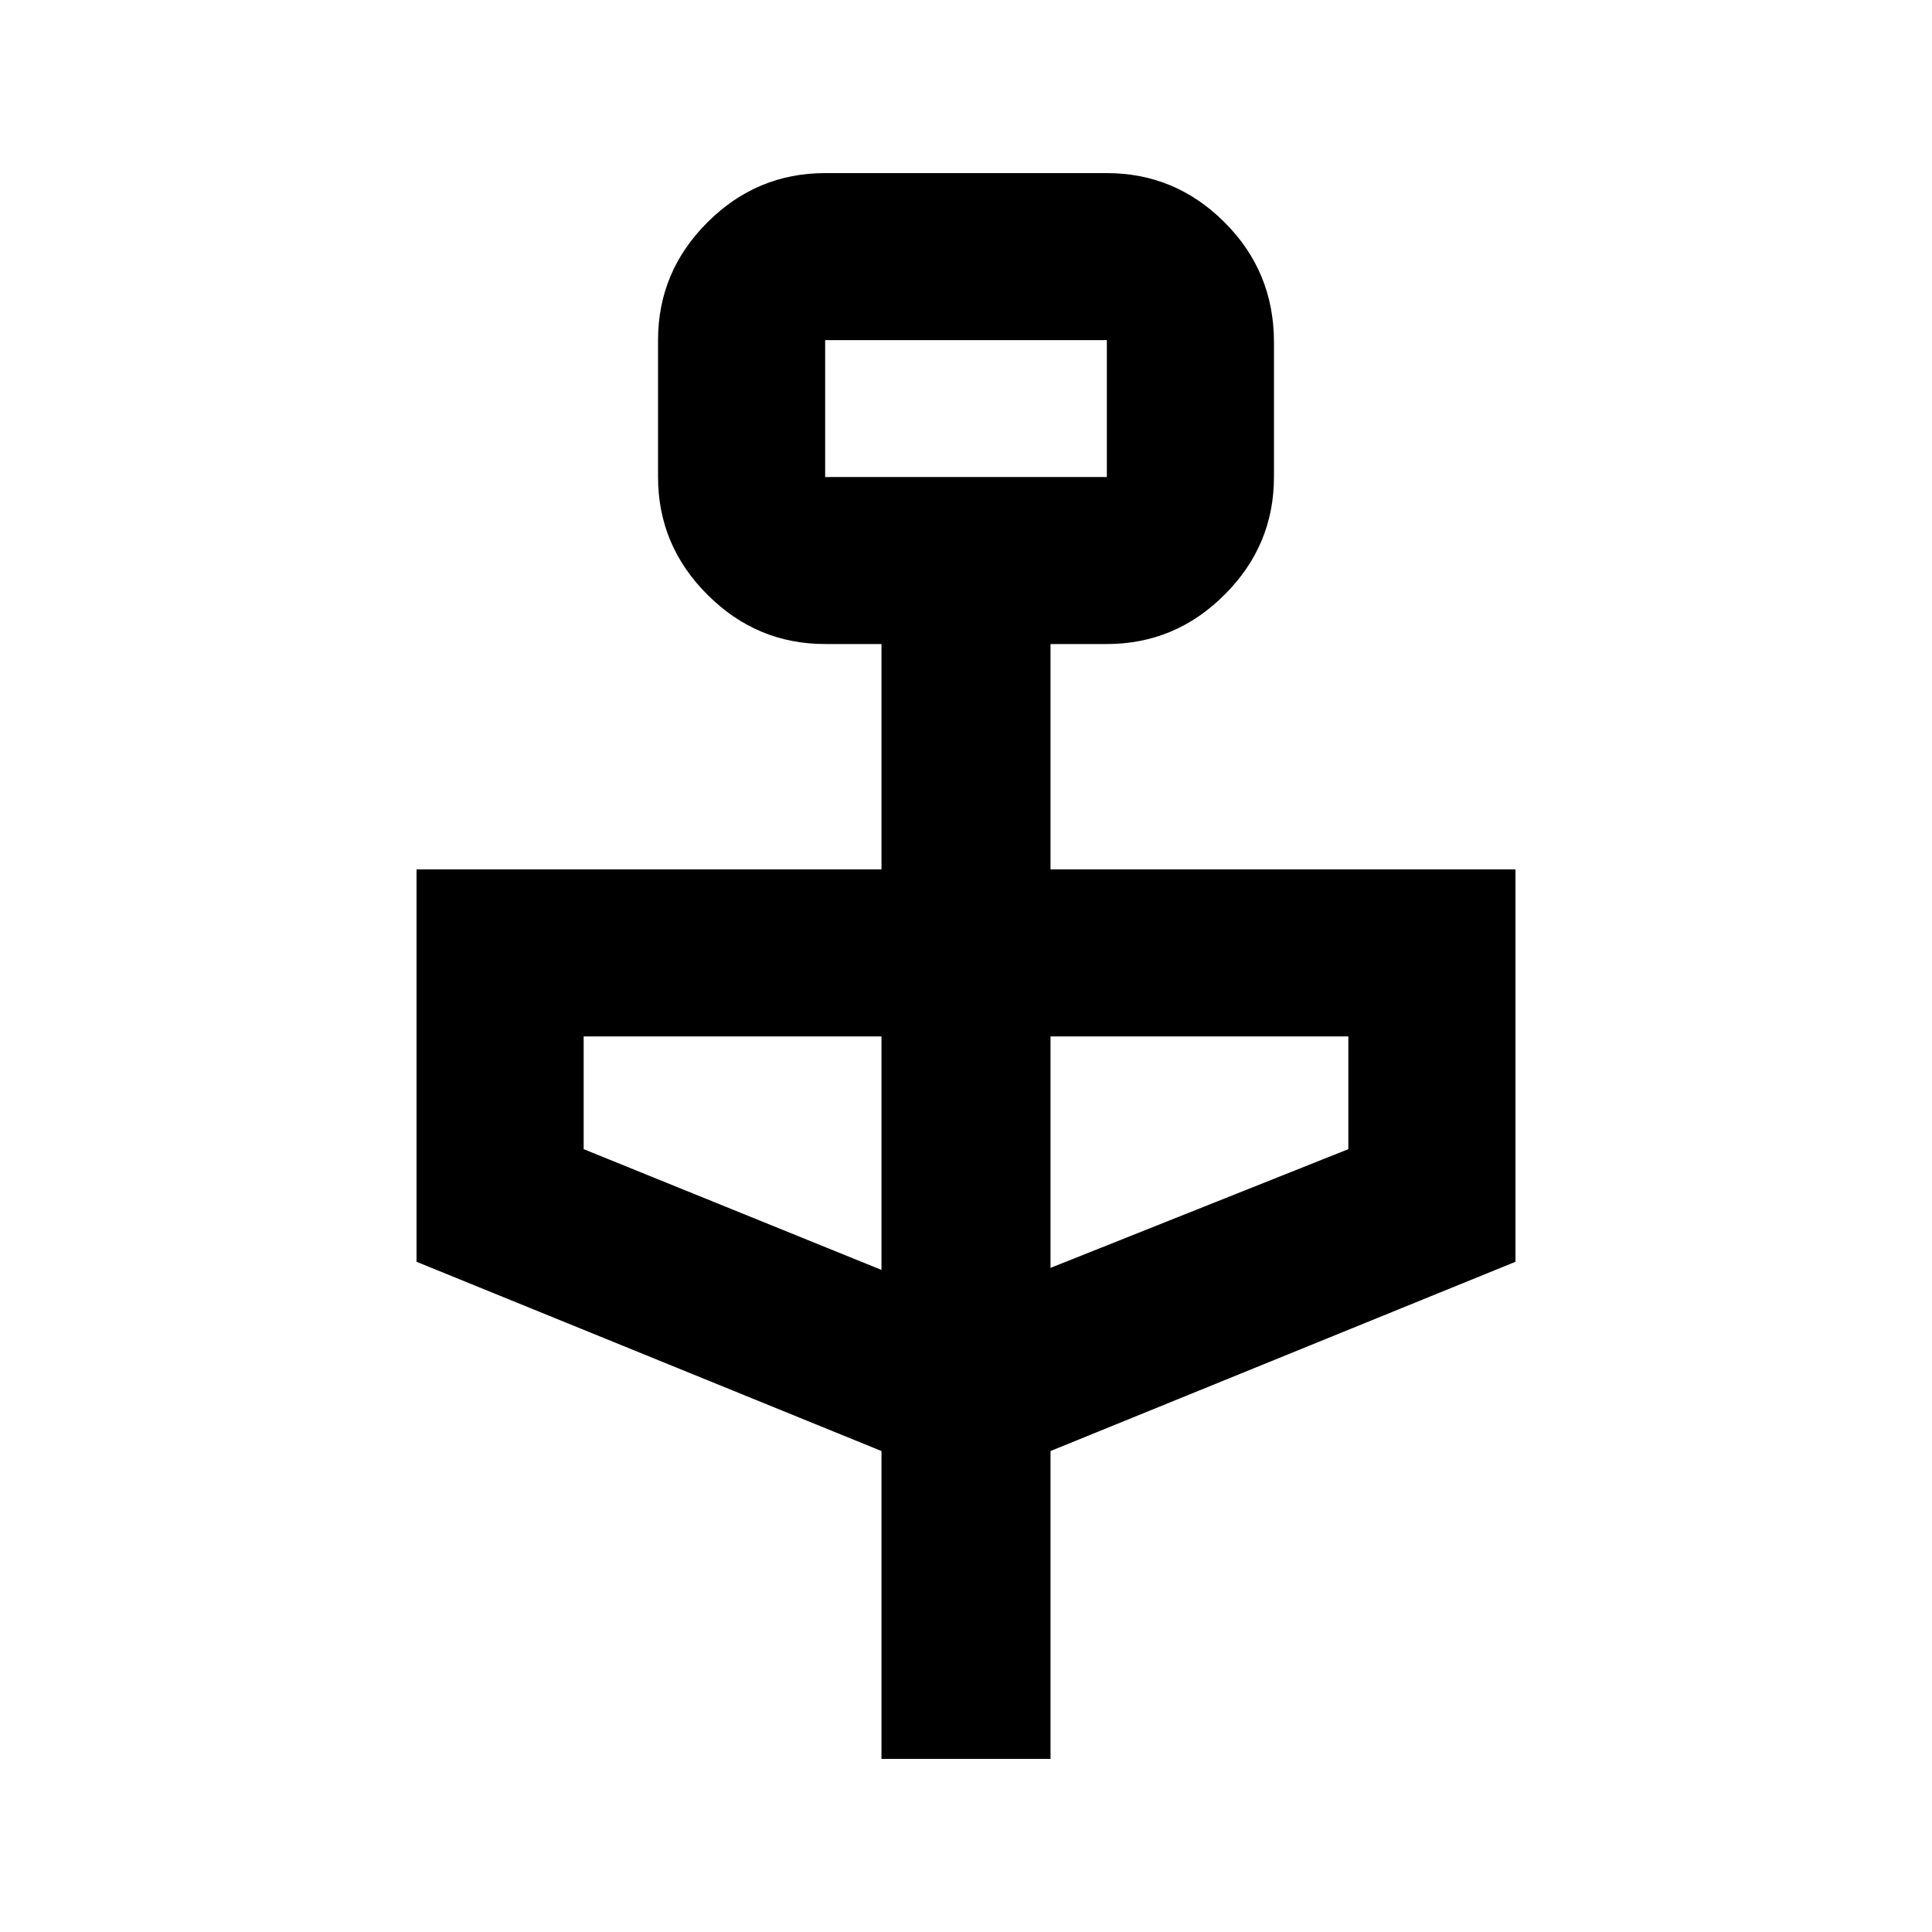 <svg xmlns="http://www.w3.org/2000/svg" height="20" width="20"><path d="M9.125 18.208v-3.187l-4.813-1.959V9h4.813V6.667h-.583q-.709 0-1.219-.511-.511-.51-.511-1.218V3.521q0-.709.511-1.219.51-.51 1.219-.51h2.916q.709 0 1.219.51.511.51.511 1.24v1.396q0 .708-.511 1.218-.51.511-1.219.511h-.583V9h4.813v4.062l-4.813 1.959v3.187Zm-.583-13.27h2.916V3.521H8.542Zm.583 8.208v-2.417H6.042v1.167Zm1.75-.021 3.083-1.229v-1.167h-3.083ZM8.542 4.938V3.521v1.417Z"/></svg>